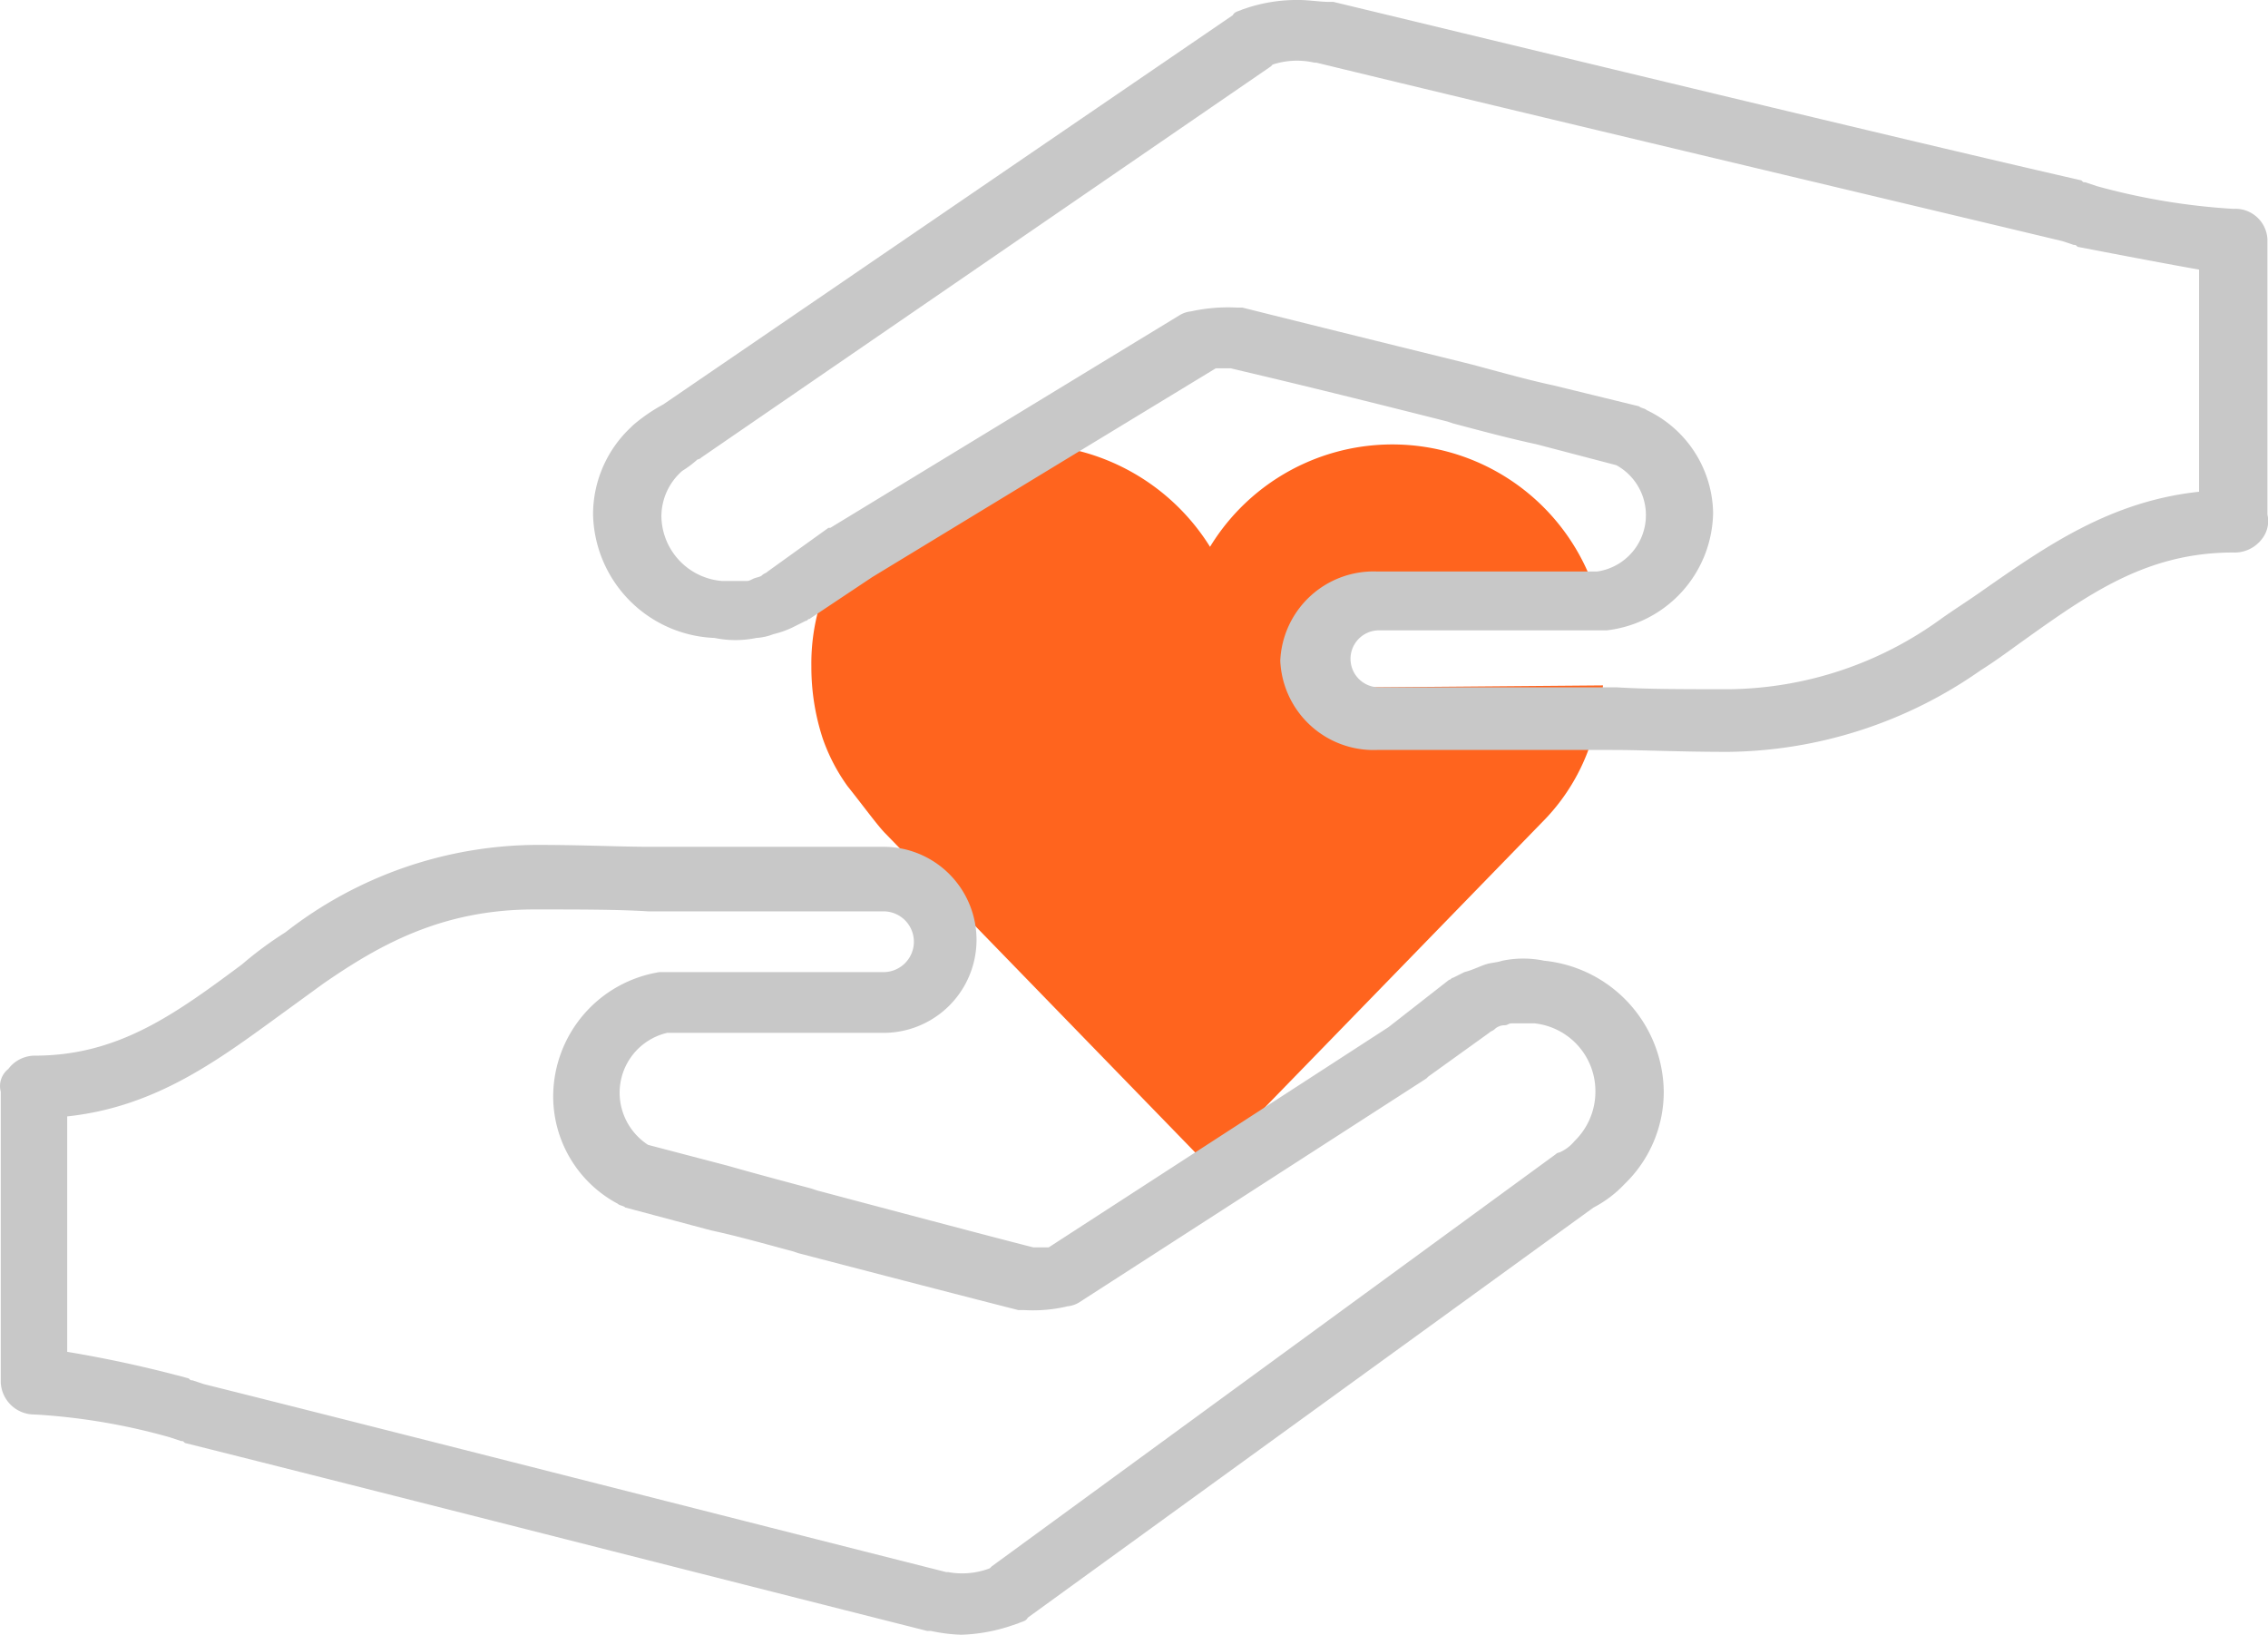 <svg id="Layer_1" data-name="Layer 1" xmlns="http://www.w3.org/2000/svg" viewBox="0 0 119.47 86.1"><path d="M89.9,39.1a1.7,1.7,0,0,1,0-3.4h12a11.25,11.25,0,0,0-20.7-4,11.46,11.46,0,0,0-9.6-5.4A11.59,11.59,0,0,0,60.9,34a10.88,10.88,0,0,0-.7,4,12.09,12.09,0,0,0,.6,3.8,9.77,9.77,0,0,0,1.3,2.5c.8,1,1.6,2.1,2,2.5l17,17.5L98.7,46.2a10.59,10.59,0,0,0,2.6-4.3,13.56,13.56,0,0,0,.6-2.9Z" transform="translate(-17.46 -2.9)" fill="#ff641e"/><path d="M17.5,60.4V75.7a1.77,1.77,0,0,0,1.8,1.7,33.08,33.08,0,0,1,7.1,1.2l.6.2c.1,0,.1,0,.2.1,9.2,2.3,28.4,7.2,39.1,9.9h.2a8.75,8.75,0,0,0,1.6.2,9.12,9.12,0,0,0,2.7-.5l.3-.1c.2-.1.4-.1.5-.3l29.8-21.6a6.1,6.1,0,0,0,1.6-1.2l.1-.1a6.73,6.73,0,0,0,2-4.8,7,7,0,0,0-6.3-6.9,5.41,5.41,0,0,0-2.2,0c-.3.1-.6.1-.9.2s-.7.3-1.1.4l-.6.3c-.1,0-.1.1-.2.1L90.6,57,72.7,68.6h-.8c-.8-.2-3.5-.9-11.4-3l-.3-.1c-1.5-.4-3-.8-4.4-1.2l-4.2-1.1a3.28,3.28,0,0,1-1.5-2.7,3.24,3.24,0,0,1,2.5-3.2H64a4.9,4.9,0,1,0,0-9.8H51.7c-1.6,0-3.5-.1-6-.1A21.67,21.67,0,0,0,32.5,52a19.52,19.52,0,0,0-2.3,1.7c-3.5,2.6-6.5,4.8-10.9,4.8a1.75,1.75,0,0,0-1.4.7A1.15,1.15,0,0,0,17.5,60.4ZM21,74.1V61.7c4.7-.5,8-3,11.3-5.4l2.2-1.6c2.9-2,6.2-3.9,11.1-3.9,2.4,0,4.4,0,6,.1H64a1.6,1.6,0,0,1,0,3.2H52.2a6.65,6.65,0,0,0-5.6,6.5A6.41,6.41,0,0,0,50,66.3c.1.1.3.1.4.2l4.5,1.2c1.4.3,2.8.7,4.3,1.1l.3.1c6.9,1.8,10.8,2.8,11.6,3h.3a7.86,7.86,0,0,0,2.3-.2,1.42,1.42,0,0,0,.6-.2L92.6,59.7l.1-.1,3.2-2.3h0c.1-.1.2-.1.3-.2s.3-.2.5-.2.2-.1.4-.1h1.2a3.59,3.59,0,0,1,3.2,3.6,3.63,3.63,0,0,1-1.1,2.6h0a2.1,2.1,0,0,1-.8.6.35.35,0,0,0-.2.1L69.7,85.4l-.1.1a4.07,4.07,0,0,1-2.2.2h-.1C56.6,83,37.4,78.1,28.2,75.8l-.6-.2c-.1,0-.1,0-.2-.1A64.49,64.49,0,0,0,21,74.1Z" transform="translate(-17.46 -2.9)" fill="#c8c8c8"/><path d="M136.9,30V15.5a1.69,1.69,0,0,0-1.8-1.6,34.73,34.73,0,0,1-7.2-1.2l-.6-.2c-.1,0-.1,0-.2-.1C117.9,10.3,98.5,5.6,87.7,3h-.2c-.5,0-1.1-.1-1.6-.1a8.42,8.42,0,0,0-2.7.4l-.3.1c-.2.1-.4.1-.5.3l-30,20.5a9.06,9.06,0,0,0-1.6,1.1l-.1.1a6.29,6.29,0,0,0-2,4.6,6.66,6.66,0,0,0,6.4,6.5,5.43,5.43,0,0,0,2.2,0,2.92,2.92,0,0,0,.9-.2,4.87,4.87,0,0,0,1.1-.4l.6-.3c.1,0,.1-.1.2-.1l3.3-2.2,18.1-11h.8c.8.2,3.5.8,11.4,2.8l.3.1c1.5.4,3,.8,4.4,1.1l4.2,1.1a3,3,0,0,1-1,5.6H90a4.92,4.92,0,0,0-5.1,4.7A4.92,4.92,0,0,0,90,42.4h12.4c1.6,0,3.5.1,6.1.1a23.59,23.59,0,0,0,13.3-4.3c.8-.5,1.6-1.1,2.3-1.6,3.5-2.5,6.5-4.6,11-4.6a1.8,1.8,0,0,0,1.5-.7A1.52,1.52,0,0,0,136.9,30Zm-3.6-12.9V28.8c-4.7.5-8.1,2.9-11.4,5.2-.7.5-1.5,1-2.2,1.5a19.33,19.33,0,0,1-11.1,3.7c-2.5,0-4.4,0-6-.1H90.1a1.5,1.5,0,0,1,0-3h12a6.33,6.33,0,0,0,5.6-6.2,6.1,6.1,0,0,0-3.5-5.4c-.1-.1-.3-.1-.4-.2l-4.5-1.1c-1.4-.3-2.8-.7-4.3-1.1l-.4-.1c-6.9-1.7-10.9-2.7-11.7-2.9h-.3a9,9,0,0,0-2.4.2,1.42,1.42,0,0,0-.6.2L61.2,30.7h-.1L57.9,33h0c-.1.1-.2.1-.3.2s-.3.1-.5.2-.2.1-.4.1H55.5a3.47,3.47,0,0,1-3.2-3.4,3.19,3.19,0,0,1,1.1-2.4h0a5.55,5.55,0,0,0,.8-.6.35.35,0,0,0,.2-.1l30-20.6.1-.1a4.12,4.12,0,0,1,2.2-.1h.1c10.7,2.6,30.1,7.2,39.3,9.4l.6.2c.1,0,.1,0,.2.1,2.6.5,4.7.9,6.4,1.2Z" transform="translate(-17.46 -2.9)" fill="#c8c8c8"/></svg>